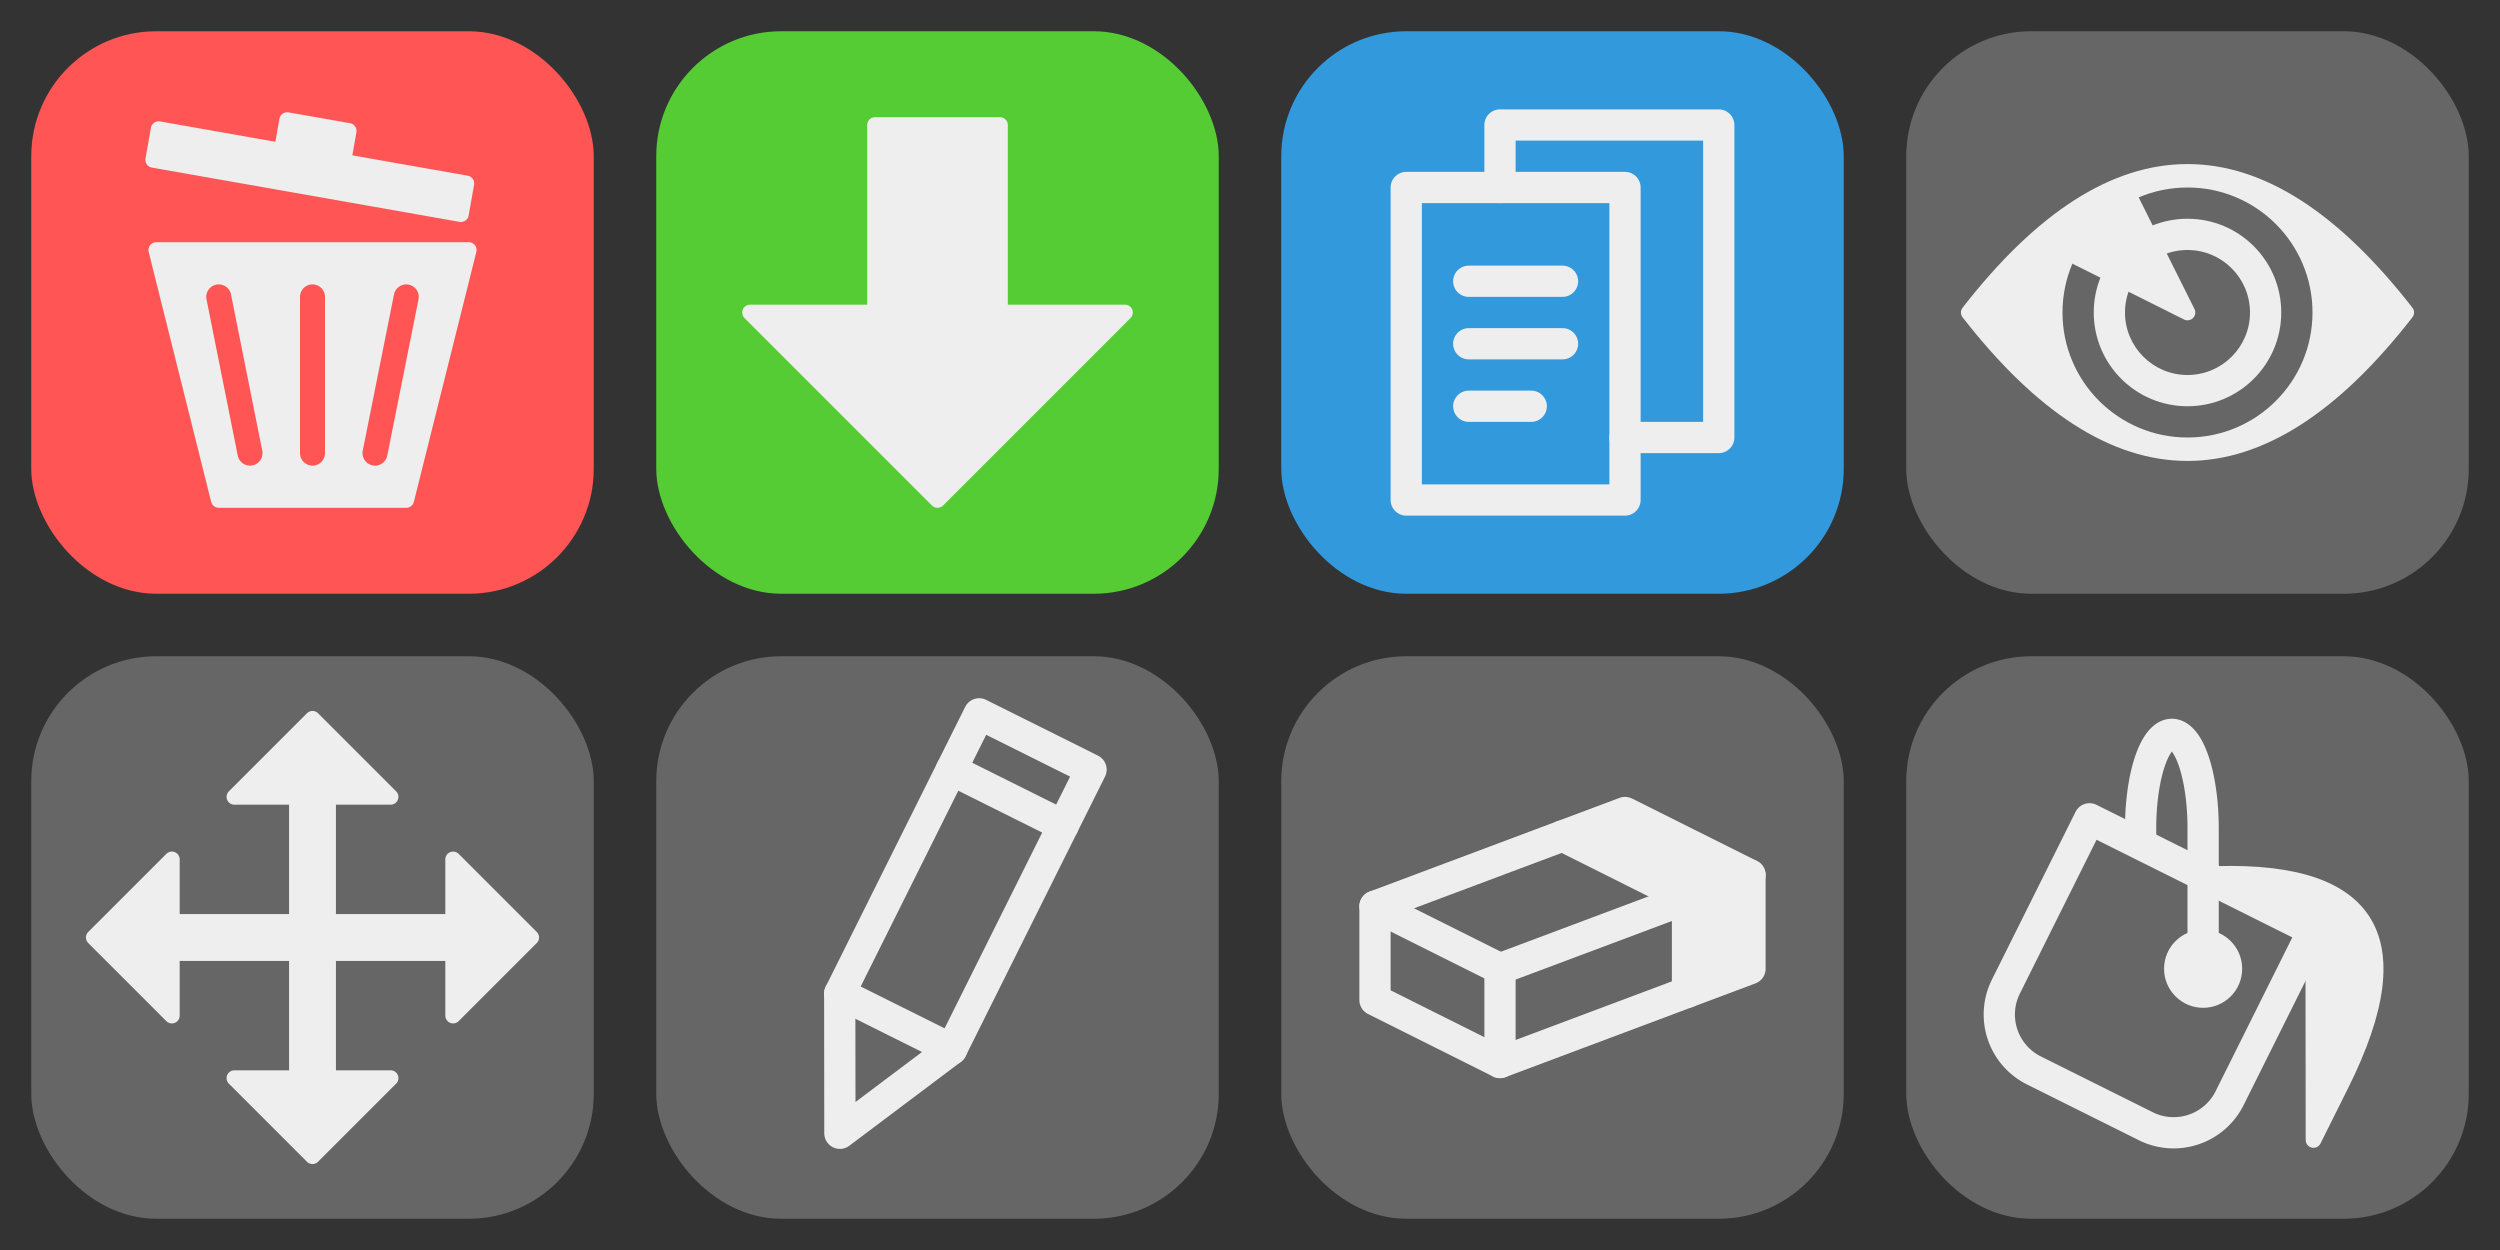 <?xml version="1.0" encoding="UTF-8"?>
<!DOCTYPE svg PUBLIC "-//W3C//DTD SVG 1.1//EN" "http://www.w3.org/Graphics/SVG/1.1/DTD/svg11.dtd">

<svg	xmlns="http://www.w3.org/2000/svg"
		version="1.1"
		xmlns:xlink="http://www.w3.org/1999/xlink"
		viewBox="0,0,80,40">

	<rect x="0" y="0" width="80" height="40" fill="#333333" stroke="none"/>

	<title>Buttons</title>

	<style>
		.bgRed { fill: #f55; }
		.bgGreen { fill: #5c3; }
		.bgBlue { fill: #39d; }
		.bgGrey { fill: #666; }
		.bgWhite { fill: #eee; }
		.icon { fill: #eee; stroke: #eee; stroke-width: 0.5px; stroke-linejoin: round; }
		.iconLine { fill: none; stroke: #eee; stroke-width: 1px; stroke-linejoin: round; stroke-linecap: round; }
		.redLine { fill: none; stroke: #f55; stroke-width: 0.8px; stroke-linecap: round; }
	</style>

	<!-- Delete -->
	<g>
		<rect x="1" y="1" rx="4" ry="4" width="18" height="18" class="bgRed" />
		<path d="M 5,8 l 10,0 -2,8 -6,0 Z" class="icon" />
		<path d="M 5,5 l 4,0 0,-1 2,0 0,1 4,0 0,1 -10,0 Z" class="icon" transform="rotate(10,10,5)" />
		<path d="M 7,9.5 l 1,5" class="redLine" />
		<path d="M 10,9.5 l 0,5" class="redLine" />
		<path d="M 13,9.5 l -1,5" class="redLine" />
	</g>

	<!-- Download -->
	<g transform="translate(20,0)">
		<rect x="1" y="1" rx="4" ry="4" width="18" height="18" class="bgGreen" />
		<path d="M 8,4 l 4,0 0,6 4,0 -6,6 -6,-6 4,0 Z" class="icon" />
	</g>

	<!-- Duplicate -->
	<g transform="translate(40,0)">
		<rect x="1" y="1" rx="4" ry="4" width="18" height="18" class="bgBlue" />
		<path d="M 5,6 l 7,0 0,10 -7,0 0,-10" class="iconLine" />
		<path d="M 8,6 l 0,-2 7,0 0,10 -3,0" class="iconLine" />
		<path d="M 7,9 l 3,0" class="iconLine" />
		<path d="M 7,11 l 3,0" class="iconLine" />
		<path d="M 7,13 l 2,0" class="iconLine" />
	</g>

	<!-- Eye -->
	<g transform="translate(60,0)">
		<rect x="1" y="1" rx="4" ry="4" width="18" height="18" class="bgGrey" />
		<path d="M 3,10 q 7,-9,14,0 -7,9,-14,0 z" class="icon" />
		<circle cx="10" cy="10" r="4" class="bgGrey" />
		<circle cx="10" cy="10" r="3" class="bgWhite" />
		<circle cx="10" cy="10" r="2" class="bgGrey" />
		<path d="M 10,10 l -4,-2 2,-2 z" class="icon" />
	</g>

	<!-- Move -->
	<g transform="translate(0,20)">
		<rect x="1" y="1" rx="4" ry="4" width="18" height="18" class="bgGrey" />
		<path d="M 10,3 l 2.5,2.5 -2,0 0,4 4,0 0,-2 2.5,2.5 -2.5,2.5 0,-2 -4,0 0,4 2,0 -2.5,2.5 -2.5,-2.5 2,0 0,-4 -4,0 0,2 -2.5,-2.5 2.5,-2.5 0,2 4,0 0,-4 -2,0 Z" class="icon" />
	</g>

	<!-- Pen -->
	<g transform="translate(20,20)">
		<rect x="1" y="1" rx="4" ry="4" width="18" height="18" class="bgGrey" />
		<g transform="rotate(26.5,10,10)">
			<path d="M 8,3 l 4,0 0,10 -2,4 -2,-4 0,-10" class="iconLine" />
			<path d="M 8,5 l 4,0" class="iconLine" />
			<path d="M 8,13 l 4,0" class="iconLine" />
		</g>
	</g>

	<!-- Eraser -->
	<g transform="translate(40,20)">
		<rect x="1" y="1" rx="4" ry="4" width="18" height="18" class="bgGrey" />
		<path d="M 4,9 l 8,-3 4,2 0,3 -8,3 -4,-2 0,-3" class="iconLine" />
		<path d="M 4,9 l 4,2 0,3" class="iconLine" />
		<path d="M 8,11 l 8,-3" class="iconLine" />
		<path d="M 10,6.75 l 4,2 0,3" class="iconLine" />
		<path d="M 12,6 l 4,2 0,3 -2,0.75 0,-3 -4,-2 Z" class="icon" />
	</g>

	<!-- Bucket -->
	<g transform="translate(60,20)">
		<rect x="1" y="1" rx="4" ry="4" width="18" height="18" class="bgGrey" />
		<circle cx="10.5" cy="11" r="1" class="icon" />
		<path d="M 10.5,11 l 0,-4.5 a 1,3,180,0,0,-2,0 l 0,0.5" class="iconLine" />
		<g transform="rotate(26.5,10,10)">
			<path d="M 5.5,14 l 0,-6 8,0 0,6 a 2,2,90,0,1,-2,2 l -4,0 a 2,2,90,0,1,-2,-2" class="iconLine" />
			<path d="M 13.5,8 l 3,6 0,-2 q 0,-8,-7,-4 Z" class="icon" />
		</g>
	</g>

</svg>

